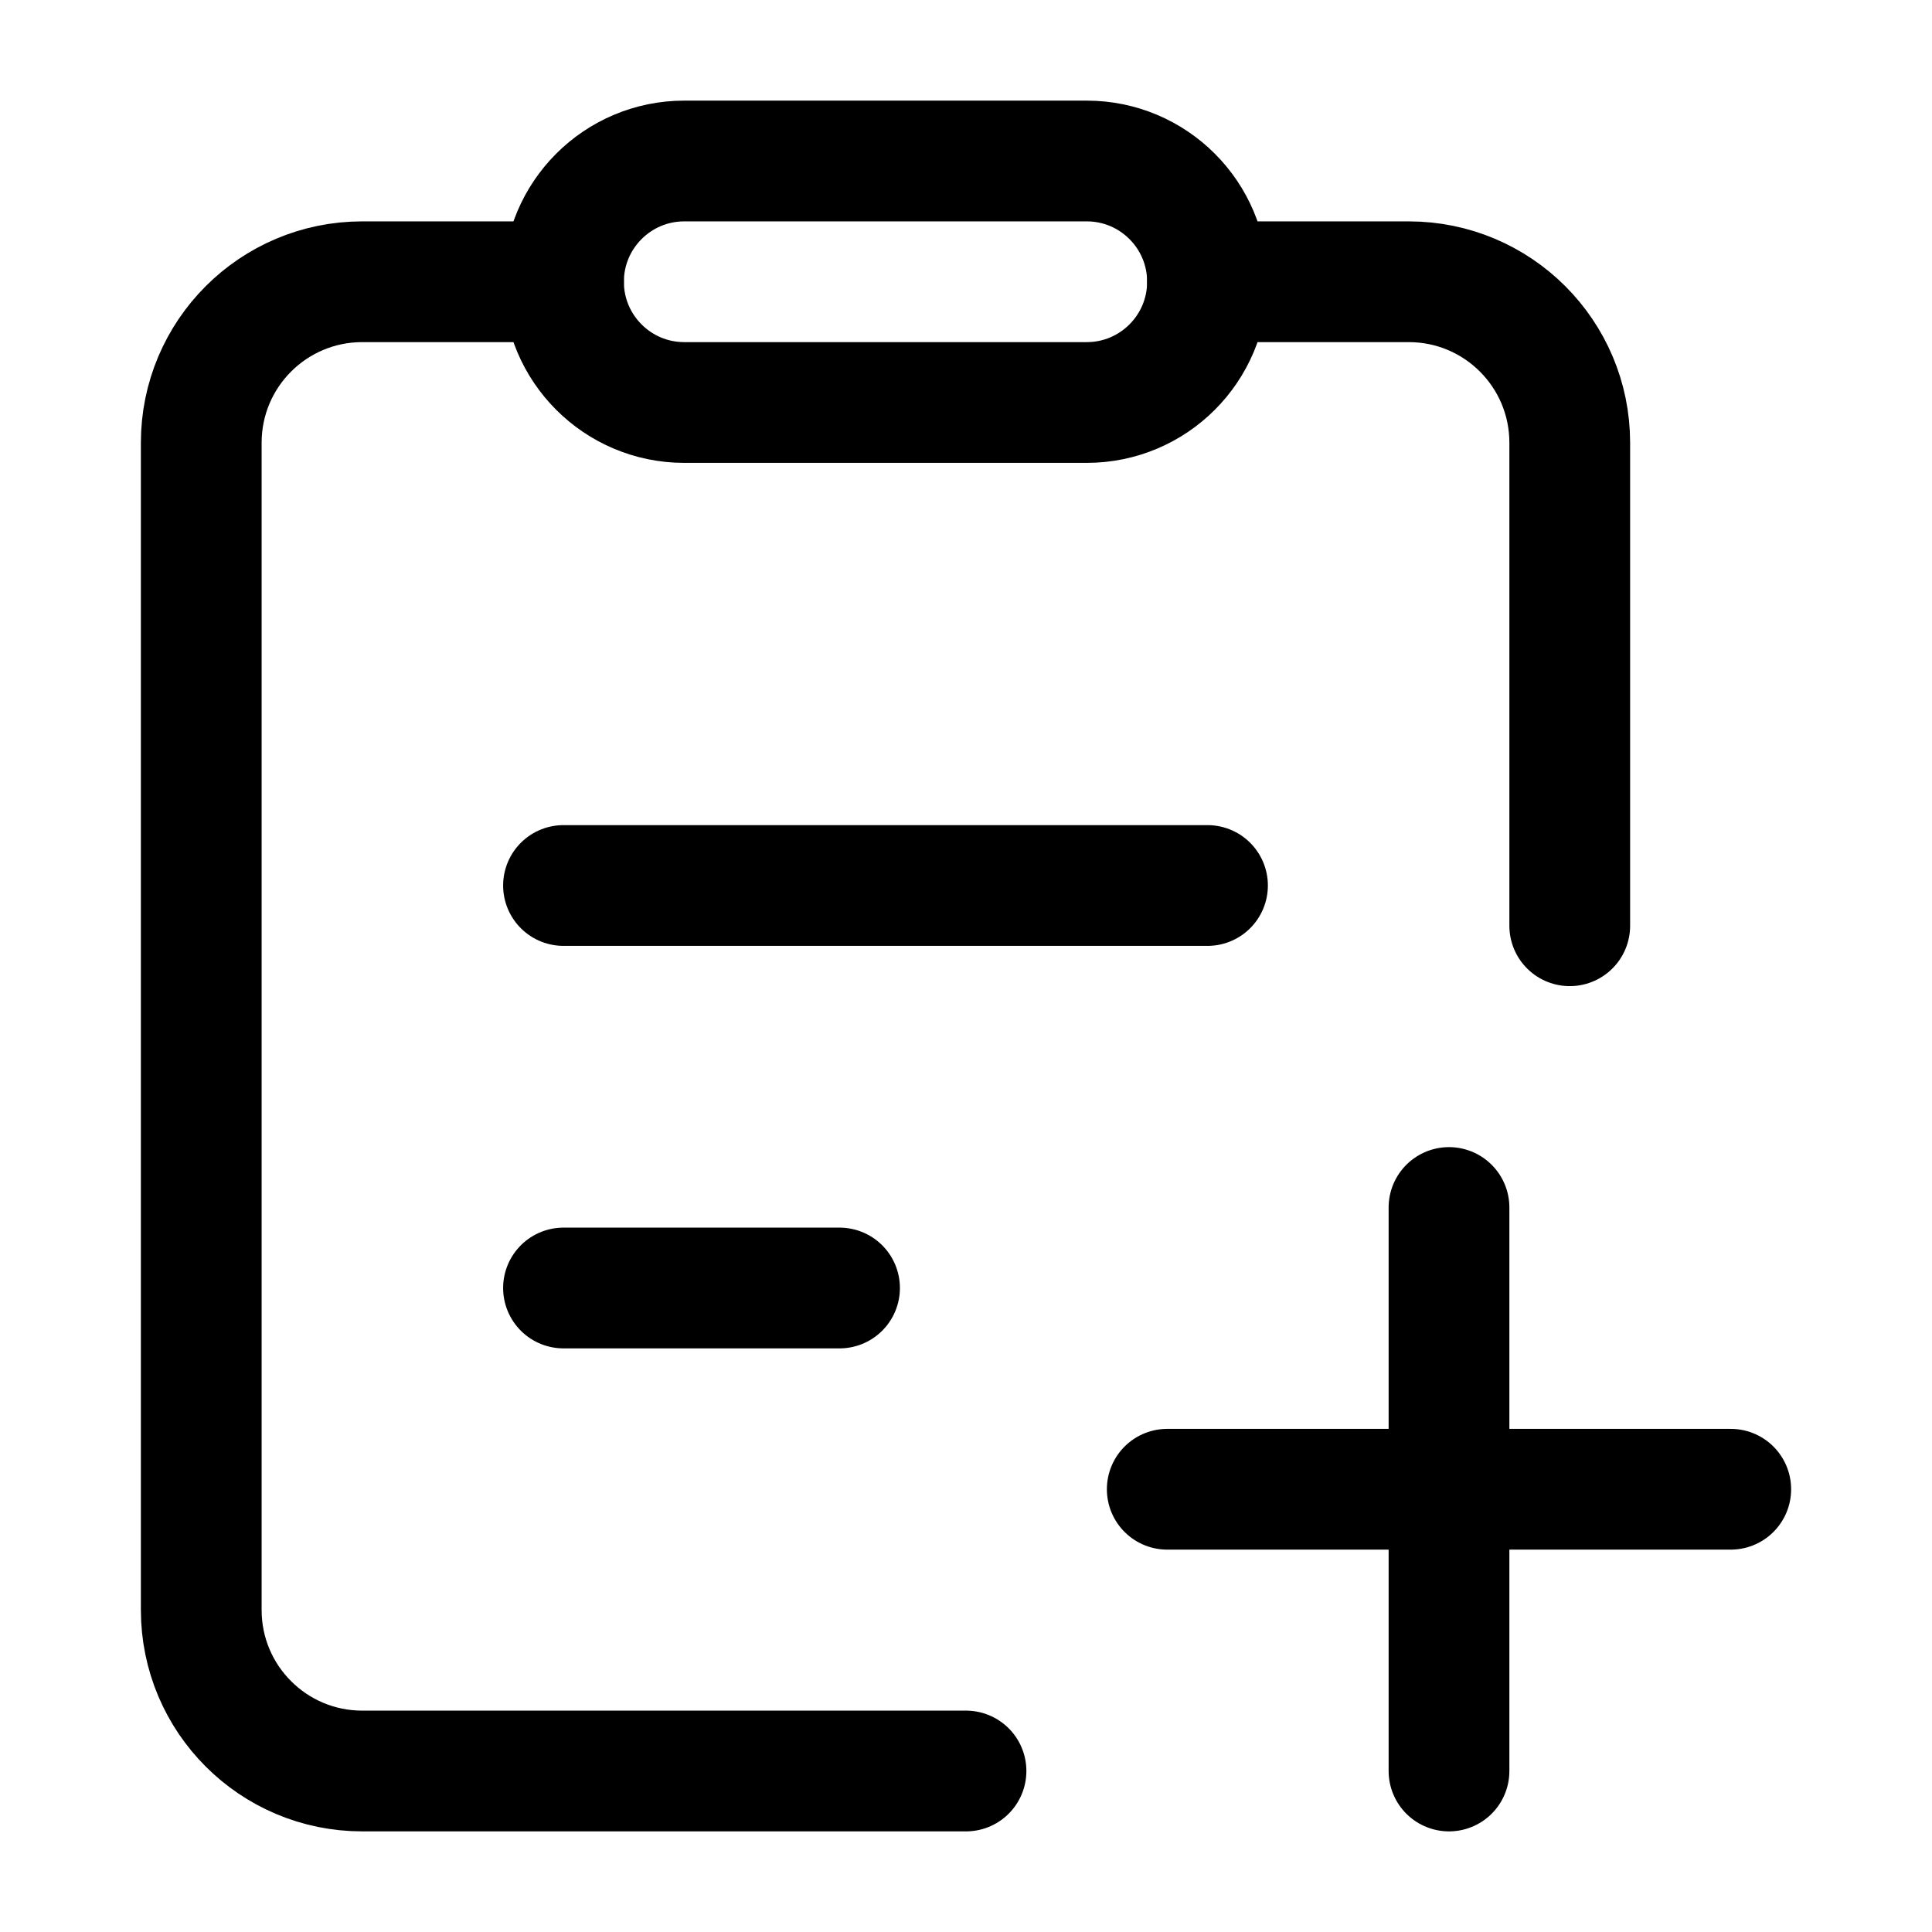<svg width="24" height="24" viewBox="0 0 24 24" fill="none" xmlns="http://www.w3.org/2000/svg">
    <path d="M7 16H10.429M7 11H15" stroke="currentColor" stroke-width="1.5" stroke-linecap="round" stroke-linejoin="round"/>
    <path d="M15 3.5H17.5C18.605 3.5 19.5 4.395 19.5 5.5V11.5M7 3.5H4.5C3.395 3.5 2.5 4.395 2.5 5.5V20C2.5 21.105 3.395 22 4.5 22H12" stroke="currentColor" stroke-width="1.5" stroke-linecap="round" stroke-linejoin="round"/>
    <path d="M13.5 2H8.5C7.672 2 7 2.672 7 3.5C7 4.328 7.672 5 8.5 5H13.5C14.328 5 15 4.328 15 3.5C15 2.672 14.328 2 13.5 2Z" stroke="currentColor" stroke-width="1.5" stroke-linejoin="round"/>
    <path d="M18 15V22M21.5 18.5H14.5" stroke="currentColor" stroke-width="1.5" stroke-linecap="round" stroke-linejoin="round"/>
</svg>

